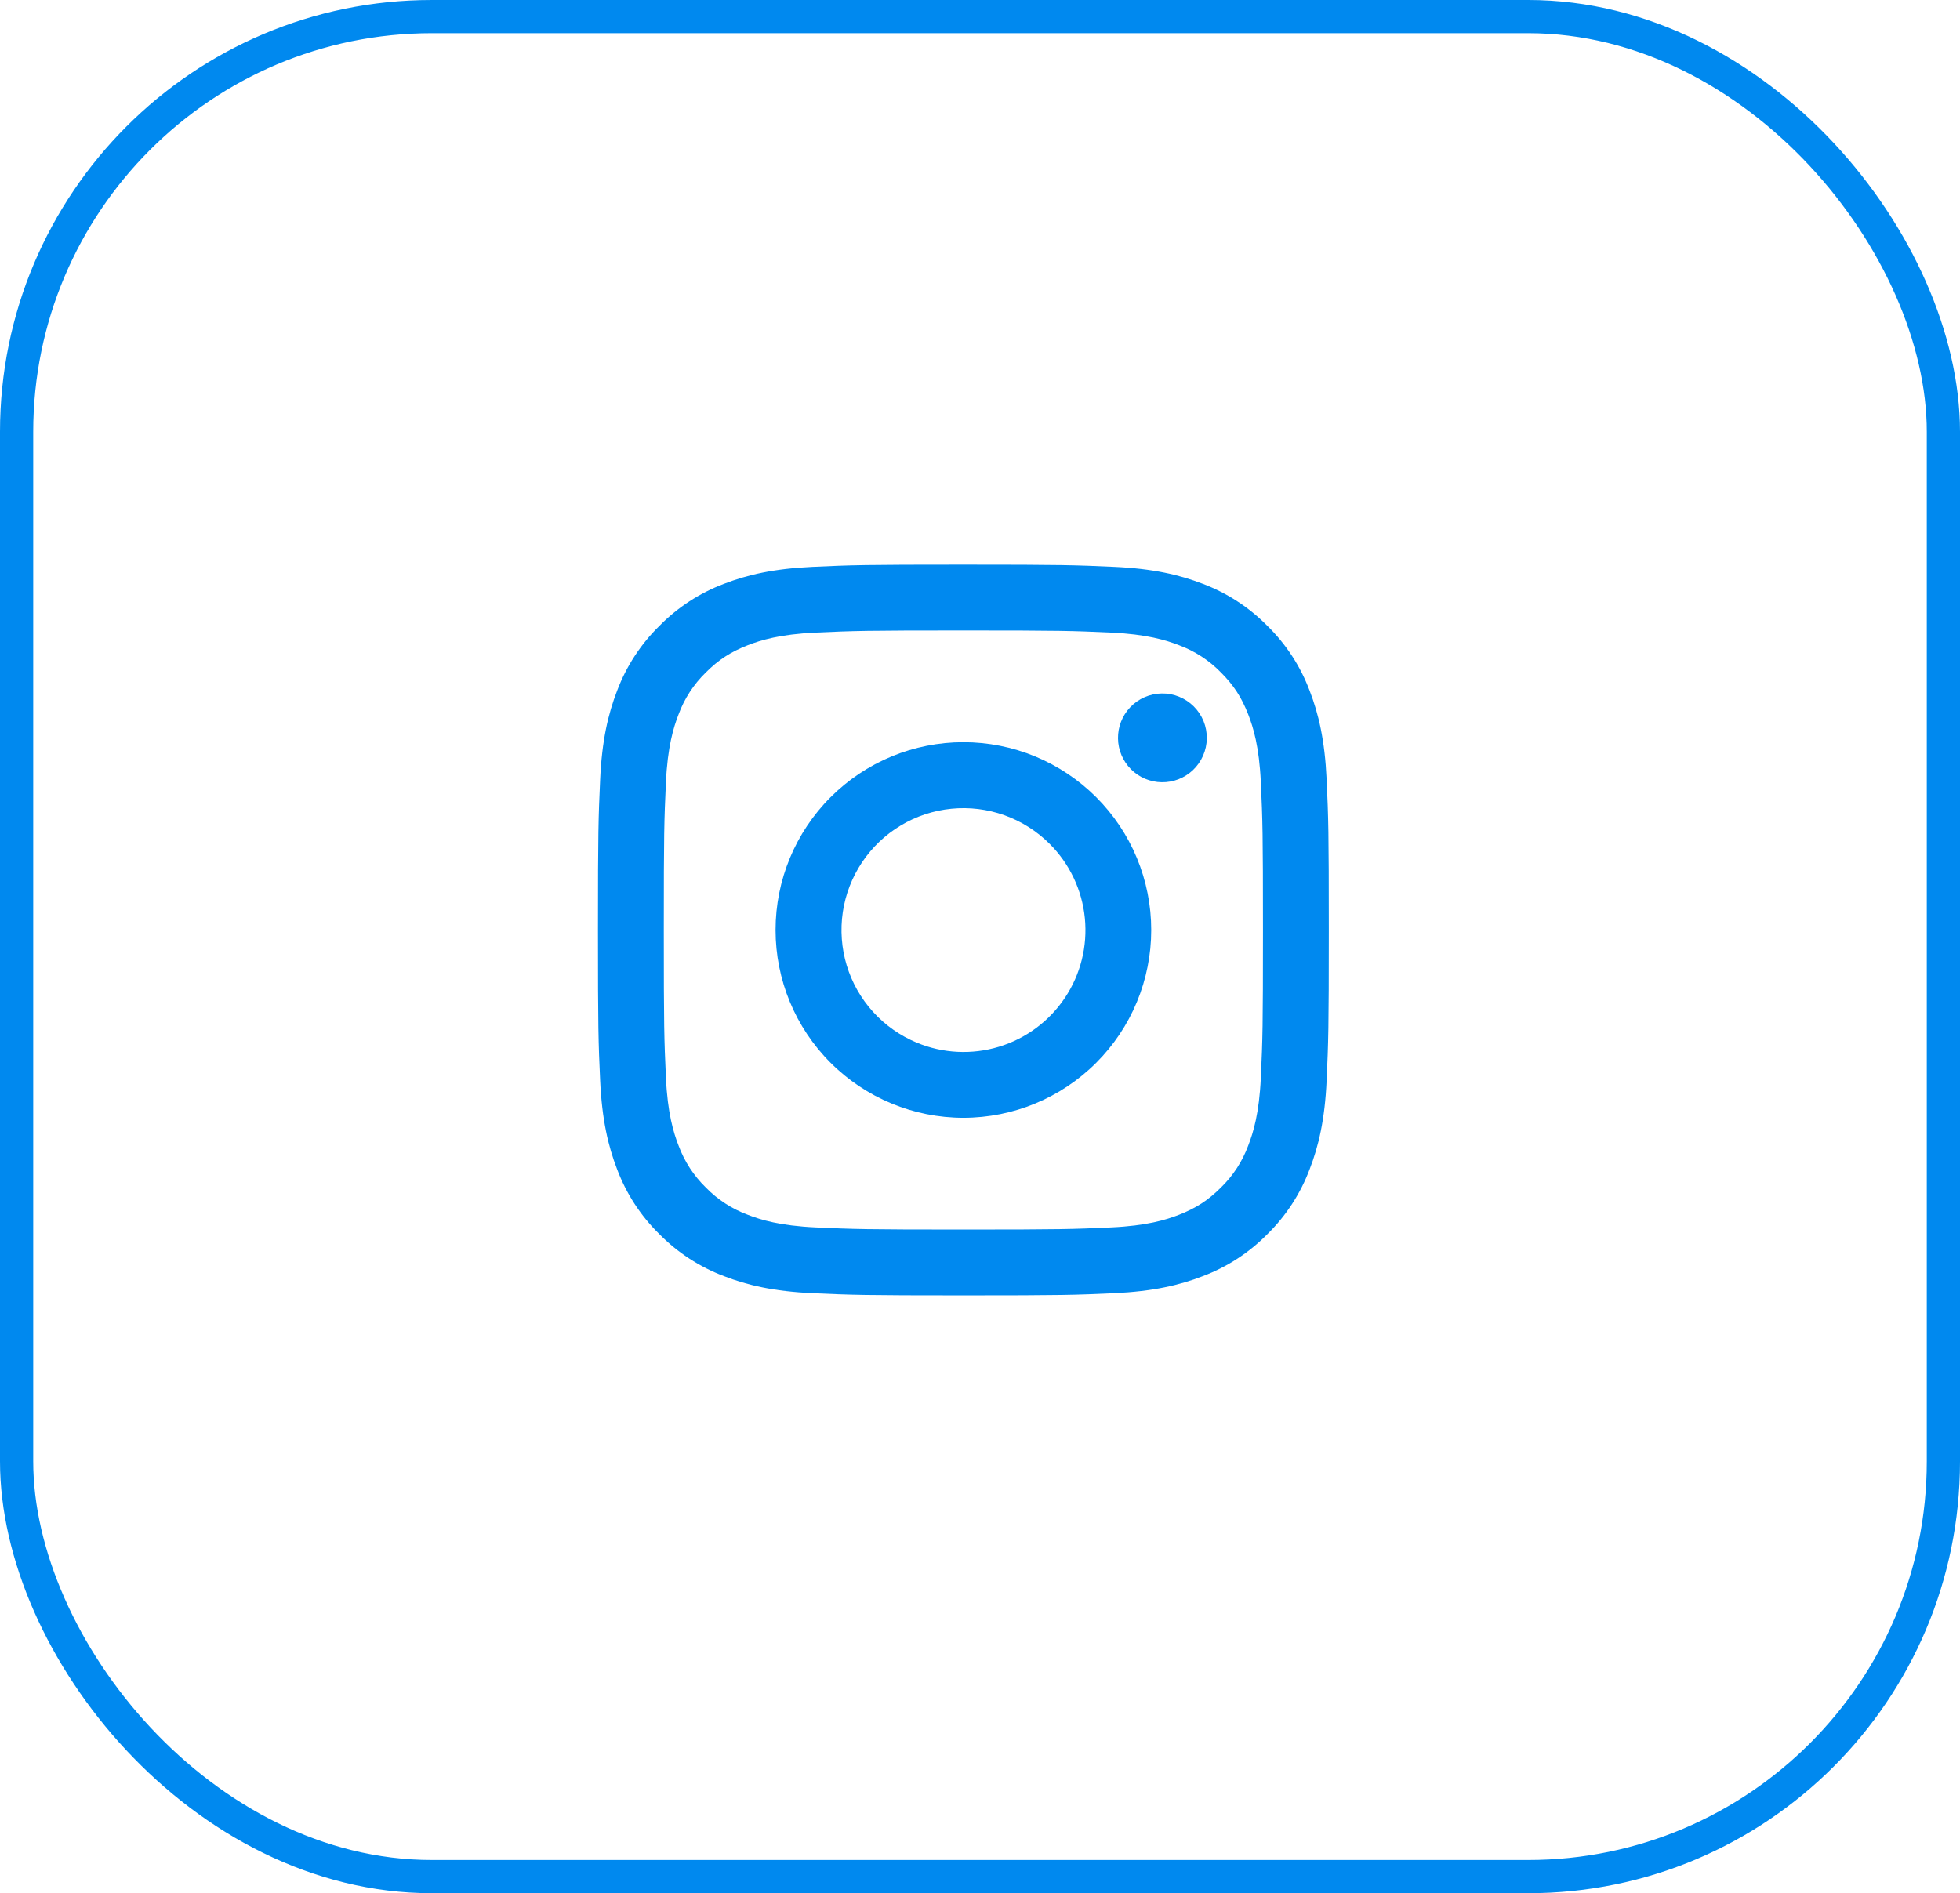 <svg width="59" height="57" viewBox="0 0 59 57" fill="none" xmlns="http://www.w3.org/2000/svg">
<rect x="0.5" y="0.5" width="58" height="56" rx="12.5" stroke="#0089EF"/>
<path fill-rule="evenodd" clip-rule="evenodd" d="M24.465 17.066C25.638 17.012 26.012 17 29 17C31.988 17 32.362 17.013 33.534 17.066C34.706 17.119 35.506 17.306 36.206 17.577C36.939 17.854 37.604 18.287 38.154 18.847C38.714 19.396 39.146 20.06 39.422 20.794C39.694 21.494 39.88 22.294 39.934 23.464C39.988 24.639 40 25.013 40 28C40 30.988 39.987 31.362 39.934 32.535C39.881 33.705 39.694 34.505 39.422 35.205C39.146 35.939 38.713 36.604 38.154 37.154C37.604 37.714 36.939 38.146 36.206 38.422C35.506 38.694 34.706 38.88 33.536 38.934C32.362 38.988 31.988 39 29 39C26.012 39 25.638 38.987 24.465 38.934C23.295 38.881 22.495 38.694 21.795 38.422C21.061 38.146 20.396 37.713 19.846 37.154C19.286 36.605 18.853 35.94 18.577 35.206C18.306 34.506 18.12 33.706 18.066 32.536C18.012 31.361 18 30.987 18 28C18 25.012 18.013 24.638 18.066 23.466C18.119 22.294 18.306 21.494 18.577 20.794C18.854 20.06 19.287 19.395 19.847 18.846C20.396 18.287 21.061 17.853 21.794 17.577C22.494 17.306 23.294 17.12 24.464 17.066H24.465ZM33.445 19.046C32.285 18.993 31.937 18.982 29 18.982C26.063 18.982 25.715 18.993 24.555 19.046C23.482 19.095 22.9 19.274 22.512 19.425C21.999 19.625 21.632 19.862 21.247 20.247C20.882 20.602 20.601 21.034 20.425 21.512C20.274 21.9 20.095 22.482 20.046 23.555C19.993 24.715 19.982 25.063 19.982 28C19.982 30.937 19.993 31.285 20.046 32.445C20.095 33.518 20.274 34.1 20.425 34.488C20.601 34.965 20.882 35.398 21.247 35.753C21.602 36.118 22.035 36.399 22.512 36.575C22.9 36.726 23.482 36.905 24.555 36.954C25.715 37.007 26.062 37.018 29 37.018C31.938 37.018 32.285 37.007 33.445 36.954C34.518 36.905 35.1 36.726 35.488 36.575C36.001 36.375 36.368 36.138 36.753 35.753C37.118 35.398 37.399 34.965 37.575 34.488C37.726 34.1 37.905 33.518 37.954 32.445C38.007 31.285 38.018 30.937 38.018 28C38.018 25.063 38.007 24.715 37.954 23.555C37.905 22.482 37.726 21.9 37.575 21.512C37.375 20.999 37.138 20.632 36.753 20.247C36.398 19.882 35.966 19.601 35.488 19.425C35.1 19.274 34.518 19.095 33.445 19.046V19.046ZM27.595 31.391C28.38 31.718 29.253 31.762 30.067 31.516C30.881 31.27 31.583 30.749 32.056 30.042C32.528 29.336 32.74 28.487 32.656 27.641C32.572 26.795 32.197 26.005 31.595 25.405C31.211 25.021 30.747 24.728 30.236 24.545C29.726 24.363 29.18 24.295 28.64 24.349C28.101 24.402 27.579 24.574 27.114 24.853C26.648 25.132 26.251 25.511 25.949 25.962C25.648 26.413 25.45 26.925 25.37 27.462C25.291 27.999 25.331 28.546 25.488 29.066C25.646 29.585 25.916 30.063 26.281 30.465C26.645 30.867 27.094 31.183 27.595 31.391ZM25.002 24.002C25.527 23.477 26.15 23.061 26.836 22.776C27.522 22.492 28.258 22.346 29 22.346C29.742 22.346 30.478 22.492 31.164 22.776C31.85 23.061 32.473 23.477 32.998 24.002C33.523 24.527 33.94 25.15 34.224 25.836C34.508 26.522 34.654 27.258 34.654 28C34.654 28.742 34.508 29.478 34.224 30.164C33.94 30.85 33.523 31.473 32.998 31.998C31.938 33.058 30.5 33.654 29 33.654C27.5 33.654 26.062 33.058 25.002 31.998C23.942 30.938 23.346 29.5 23.346 28C23.346 26.5 23.942 25.062 25.002 24.002V24.002ZM35.908 23.188C36.038 23.065 36.142 22.918 36.214 22.754C36.286 22.59 36.325 22.414 36.327 22.235C36.33 22.056 36.297 21.878 36.23 21.713C36.162 21.547 36.062 21.396 35.936 21.27C35.809 21.144 35.659 21.044 35.493 20.977C35.328 20.909 35.15 20.876 34.971 20.879C34.792 20.881 34.616 20.92 34.452 20.992C34.288 21.064 34.141 21.168 34.018 21.298C33.779 21.551 33.649 21.887 33.654 22.235C33.659 22.583 33.799 22.915 34.045 23.161C34.291 23.407 34.623 23.547 34.971 23.552C35.319 23.557 35.655 23.427 35.908 23.188V23.188Z" fill="#0089EF"/>
</svg>

